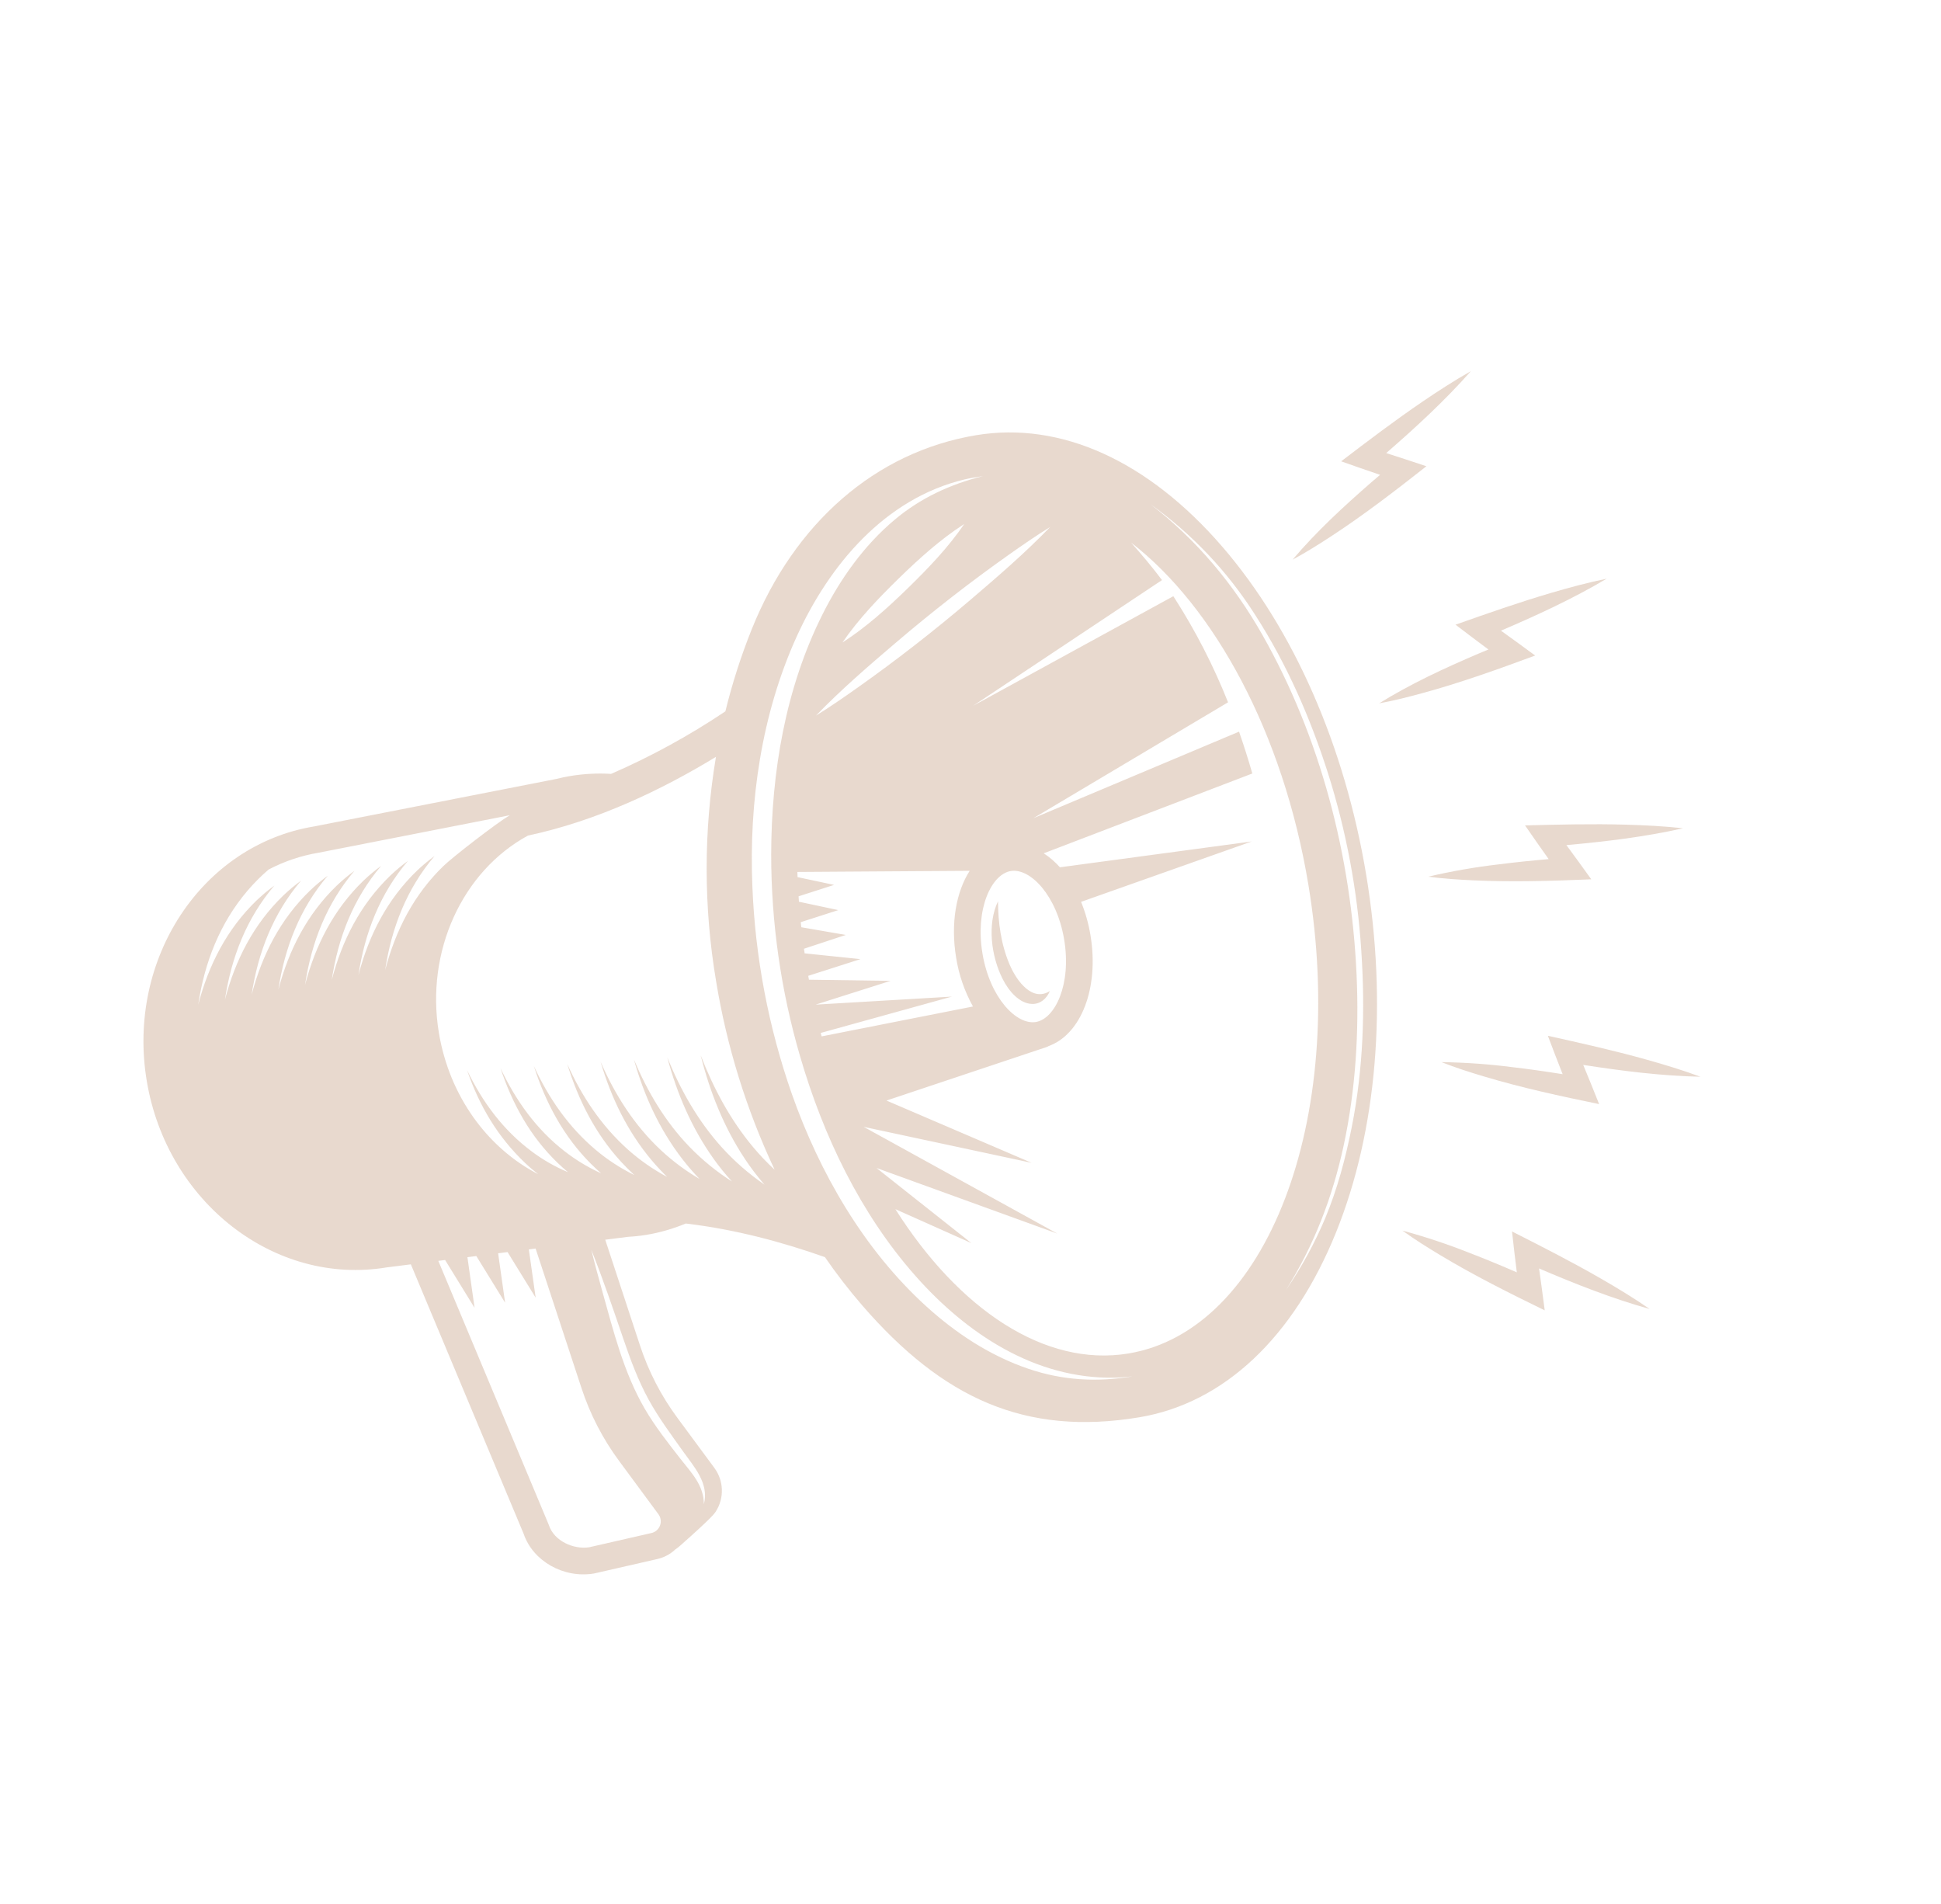 <svg width="208" height="204" viewBox="0 0 208 204" fill="none" xmlns="http://www.w3.org/2000/svg">
<g id="Object" opacity="0.3" clip-path="url(#clip0_504_1305)">
<path id="Vector" d="M108.176 103.312C107.27 101.167 106.957 98.849 106.949 96.568C105.769 99.022 106.22 102.476 107.445 104.895C108.086 106.162 109.225 107.539 110.615 107.569C111.467 107.588 112.159 107.023 112.505 106.183C110.68 107.365 108.983 105.222 108.176 103.312Z" fill="#B2805C"/>
<path id="Vector_2" d="M131.009 58.606C123.05 49.377 113.672 45.124 104.601 46.63C93.78 48.426 85.117 56.091 80.567 67.396C79.415 70.266 78.468 73.215 77.732 76.22C73.86 78.817 69.761 81.06 65.485 82.919C64.022 82.832 62.554 82.908 61.108 83.146C60.646 83.223 60.17 83.323 59.613 83.461L33.646 88.552C21.601 90.551 13.561 102.774 15.723 115.798C17.885 128.821 29.443 137.79 41.433 135.798L44.028 135.47L56.112 164.335C57.103 167.266 60.396 169.135 63.642 168.596C63.67 168.592 63.699 168.586 63.727 168.579L70.449 167.042C71.17 166.878 71.833 166.523 72.37 166.014C72.535 165.906 72.693 165.786 72.841 165.655C76.302 162.594 76.569 162.17 76.712 161.943C77.161 161.239 77.386 160.414 77.356 159.58C77.326 158.745 77.043 157.939 76.544 157.269L72.579 151.899C70.845 149.552 69.497 146.942 68.586 144.17L64.858 132.831L67.301 132.522C67.96 132.486 68.617 132.415 69.269 132.31C70.717 132.068 72.132 131.66 73.487 131.096C78.784 131.713 83.908 133.107 88.4 134.698C89.64 136.497 90.978 138.227 92.407 139.88C101.027 149.822 109.869 153.886 122.07 151.861C131.141 150.355 138.642 143.3 143.192 131.995C147.558 121.149 148.7 107.568 146.407 93.755C144.114 79.943 138.645 67.459 131.009 58.606ZM87.948 110.676L102.004 106.783L87.407 107.642L95.435 105.095L86.687 104.971C86.661 104.833 86.638 104.694 86.613 104.556L92.206 102.767L86.225 102.147C86.201 101.983 86.177 101.819 86.154 101.655L90.635 100.176L85.867 99.35C85.847 99.169 85.828 98.988 85.809 98.807L89.831 97.515L85.615 96.617C85.601 96.423 85.589 96.23 85.576 96.037L89.382 94.813L85.467 93.98C85.46 93.795 85.453 93.61 85.447 93.426L103.913 93.304C102.459 95.567 101.851 98.945 102.46 102.611C102.751 104.447 103.361 106.217 104.264 107.842L88.046 111.044C88.013 110.921 87.98 110.8 87.948 110.676ZM111.002 109.504C108.93 109.848 106.07 106.91 105.279 102.143C104.487 97.376 106.244 93.672 108.317 93.328C110.389 92.984 113.249 95.922 114.04 100.689C114.832 105.455 113.074 109.16 111.002 109.504ZM91.841 73.719C90.398 74.74 88.942 75.747 87.436 76.678C90.128 73.891 93.081 71.346 96.034 68.831C99.914 65.525 103.959 62.371 108.13 59.423C109.573 58.404 111.029 57.396 112.535 56.467C109.846 59.255 106.891 61.799 103.939 64.316C100.06 67.622 96.011 70.772 91.841 73.719ZM90.279 68.841C91.992 66.338 94.141 64.095 96.307 61.982C98.47 59.872 100.778 57.783 103.329 56.147C101.62 58.653 99.468 60.894 97.302 63.006C95.138 65.115 92.828 67.203 90.279 68.841ZM95.951 129.557L104.095 133.194L93.927 125.145L113.301 132.172L92.557 120.739L110.55 124.592L94.996 117.92L112.129 112.196C112.219 112.165 112.305 112.126 112.386 112.078C115.856 110.811 117.795 105.857 116.859 100.221C116.658 98.99 116.319 97.785 115.85 96.63L134.135 90.16L113.582 92.927C113.073 92.353 112.489 91.849 111.846 91.429L134.2 82.878C133.768 81.368 133.294 79.874 132.777 78.394L110.736 87.669L131.6 75.25C130.047 71.347 128.124 67.601 125.856 64.066C125.816 64.003 125.774 63.943 125.734 63.882L104.297 75.614L124.522 62.154C123.487 60.766 122.364 59.446 121.217 58.145C130.105 65.008 137.502 78.499 140.206 94.785C144.396 120.024 135.75 142.559 120.934 145.019C111.96 146.508 102.75 140.295 95.951 129.557ZM58.809 163.39C58.797 163.354 58.784 163.317 58.768 163.281L46.97 135.097L47.697 135.005L50.856 140.13L50.089 134.702L51.044 134.581L54.129 139.586L53.38 134.285L54.391 134.157L57.403 139.043L56.671 133.868L57.396 133.776L62.318 148.745C63.235 151.538 64.593 154.165 66.34 156.529L70.558 162.243C70.684 162.414 70.766 162.614 70.796 162.825C70.826 163.036 70.803 163.251 70.729 163.451C70.655 163.651 70.532 163.83 70.372 163.97C70.212 164.111 70.02 164.21 69.812 164.257L63.135 165.784C61.497 166.036 59.38 165.143 58.809 163.39ZM63.368 133.908C64.625 137.076 65.726 140.309 66.826 143.534C67.58 145.741 68.375 147.89 69.496 149.942C70.563 151.893 71.886 153.663 73.17 155.472C74.373 157.165 76.019 158.938 75.425 161.173C75.433 159.157 74.108 157.829 72.938 156.332C71.58 154.592 70.201 152.845 69.089 150.935C66.843 147.077 65.732 142.609 64.54 138.341C64.129 136.869 63.728 135.393 63.368 133.908ZM35.552 104.989C36.234 100.475 37.858 96.282 40.847 92.774C40.178 93.262 39.541 93.794 38.942 94.367C35.753 97.451 33.81 101.265 32.69 105.517C33.373 101.003 34.997 96.81 37.986 93.302C37.316 93.79 36.68 94.322 36.081 94.895C32.892 97.98 30.948 101.793 29.829 106.045C30.511 101.531 32.135 97.338 35.124 93.831C34.455 94.319 33.818 94.85 33.219 95.423C30.03 98.508 28.087 102.321 26.967 106.573C27.649 102.059 29.274 97.867 32.263 94.359C31.593 94.847 30.956 95.379 30.357 95.951C27.169 99.036 25.225 102.85 24.106 107.101C24.788 102.588 26.412 98.395 29.401 94.887C28.732 95.375 28.095 95.907 27.496 96.479C24.307 99.564 22.364 103.378 21.244 107.63C21.926 103.114 23.552 98.919 26.543 95.411C27.233 94.607 27.983 93.857 28.787 93.167C30.468 92.283 32.281 91.674 34.155 91.363L54.629 87.349C53.251 88.16 48.552 91.79 47.527 92.782C44.338 95.867 42.394 99.68 41.275 103.932C41.957 99.418 43.582 95.225 46.571 91.718C45.901 92.206 45.264 92.738 44.665 93.31C41.477 96.395 39.533 100.208 38.414 104.46C39.096 99.947 40.72 95.754 43.709 92.246C43.039 92.734 42.403 93.266 41.804 93.838C38.615 96.923 36.671 100.737 35.552 104.989ZM79.815 124.162C80.455 125.126 81.156 126.048 81.915 126.922C80.248 125.777 78.719 124.442 77.36 122.945C74.8 120.111 72.94 116.823 71.508 113.3C72.55 117.191 74.112 120.839 76.451 124.136C77.061 124.992 77.722 125.811 78.432 126.586C76.791 125.54 75.277 124.307 73.92 122.912C71.294 120.204 69.391 116.987 67.932 113.529C69.016 117.375 70.646 120.974 73.093 124.155C73.675 124.911 74.299 125.633 74.962 126.318C73.481 125.451 72.1 124.424 70.844 123.256C67.982 120.585 65.913 117.325 64.357 113.757C65.496 117.621 67.226 121.224 69.835 124.322C70.364 124.949 70.918 125.54 71.493 126.102C69.986 125.298 68.579 124.318 67.303 123.183C64.433 120.618 62.35 117.477 60.781 113.986C61.971 117.853 63.787 121.46 66.539 124.463C67.001 124.967 67.48 125.444 67.972 125.899C66.494 125.173 65.11 124.272 63.849 123.213C60.917 120.748 58.802 117.67 57.205 114.214C58.458 118.132 60.386 121.766 63.322 124.693C63.679 125.049 64.044 125.39 64.416 125.717C63.021 125.083 61.705 124.288 60.496 123.348C57.447 120.977 55.27 117.905 53.63 114.443C54.897 118.268 56.825 121.774 59.751 124.592C60.114 124.942 60.485 125.276 60.864 125.593C59.485 125.016 58.181 124.271 56.983 123.375C53.908 121.077 51.717 118.101 50.054 114.672C51.36 118.483 53.33 121.806 56.259 124.597C56.713 125.029 57.186 125.431 57.672 125.809C52.224 122.993 48.153 117.424 47.029 110.653C45.582 101.934 49.552 93.343 56.578 89.529C63.958 87.961 70.918 84.632 76.722 81.095C75.39 89.047 75.394 97.166 76.734 105.117C77.877 112.111 79.988 118.912 83.006 125.325C82.187 124.567 81.417 123.759 80.701 122.903C78.248 119.965 76.47 116.624 75.084 113.072C76.081 117.013 77.561 120.761 79.815 124.162ZM84.85 117.199C82.351 110.043 80.927 102.556 80.626 94.982C80.244 85.936 81.603 76.52 85.362 68.234C88.852 60.538 94.832 53.411 103.358 51.37C104.008 51.214 104.67 51.122 105.329 51.013C101.821 51.89 98.627 53.366 95.845 55.709C92.589 58.451 90.066 61.998 88.162 65.783C84.171 73.716 82.657 82.741 82.641 91.56C82.643 98.866 83.682 106.134 85.728 113.147C88.203 121.668 92.184 130.012 98.093 136.698C103.562 142.887 110.923 147.776 119.449 147.614C120.081 147.602 120.712 147.53 121.342 147.477C117.549 148.109 113.874 147.907 110.212 146.663C106.105 145.269 102.439 142.86 99.245 139.954C92.562 133.871 87.831 125.669 84.85 117.199ZM144.861 120.736C144.198 124.071 143.325 127.375 142.014 130.519C140.883 133.208 139.482 135.776 137.832 138.183C140.815 133.411 142.785 128.3 143.976 122.799C145.279 116.779 145.65 110.527 145.37 104.381C144.796 91.773 141.526 79.044 135.286 68.036C132.196 62.585 128.237 57.844 123.277 54.016C127.755 57.224 131.574 61.264 134.526 65.916C137.923 71.203 140.413 76.911 142.322 82.888C144.268 89.055 145.463 95.434 145.879 101.887C146.3 108.181 146.093 114.538 144.861 120.736Z" fill="#B2805C"/>
<path id="Vector_3" d="M138.517 59.963C139.907 59.217 141.248 58.375 142.569 57.513C146.14 55.186 149.51 52.589 152.856 49.956C151.422 49.479 149.989 49.002 148.549 48.546C151.72 45.789 154.841 42.92 157.622 39.769C155.838 40.776 154.115 41.894 152.422 43.046C149.443 45.071 146.583 47.248 143.719 49.429C145.108 49.921 146.497 50.408 147.892 50.877C147.592 51.135 147.287 51.387 146.988 51.648C144.016 54.235 141.067 56.951 138.517 59.963Z" fill="#B2805C"/>
<path id="Vector_4" d="M147.792 75.362C149.383 75.071 150.955 74.669 152.515 74.242C156.587 73.129 160.554 71.703 164.51 70.238C163.291 69.344 162.074 68.45 160.843 67.574C164.707 65.923 168.558 64.15 172.171 62.004C170.165 62.415 168.181 62.951 166.216 63.527C162.76 64.541 159.37 65.735 155.975 66.932C157.146 67.826 158.318 68.717 159.503 69.591C159.137 69.744 158.769 69.891 158.405 70.047C154.782 71.598 151.143 73.277 147.792 75.362Z" fill="#B2805C"/>
<path id="Vector_5" d="M167.858 90.551C172.042 90.173 176.253 89.674 180.352 88.748C178.316 88.519 176.265 88.418 174.218 88.359C170.618 88.257 167.024 88.348 163.426 88.439C164.262 89.649 165.101 90.855 165.956 92.051C164.161 92.202 162.368 92.39 160.58 92.616C158.044 92.91 155.526 93.35 153.041 93.934C154.644 94.147 156.264 94.25 157.879 94.326C162.097 94.522 166.31 94.39 170.524 94.216C169.641 92.99 168.759 91.764 167.858 90.551Z" fill="#B2805C"/>
<path id="Vector_6" d="M171.364 118.302C170.803 116.898 170.243 115.495 169.662 114.101C173.814 114.745 178.02 115.278 182.222 115.37C180.302 114.656 178.335 114.062 176.363 113.511C172.894 112.542 169.385 111.761 165.871 110.98C166.391 112.357 166.914 113.73 167.455 115.096C165.675 114.809 163.891 114.554 162.101 114.345C159.569 114.019 157.02 113.837 154.467 113.803C155.971 114.397 157.518 114.889 159.067 115.352C163.112 116.562 167.232 117.452 171.364 118.302Z" fill="#B2805C"/>
<path id="Vector_7" d="M176.78 140.255C175.097 139.088 173.34 138.024 171.566 137.001C168.446 135.201 165.241 133.574 162.03 131.946C162.192 133.408 162.357 134.868 162.543 136.326C160.89 135.606 159.225 134.917 157.543 134.27C155.171 133.326 152.746 132.518 150.282 131.851C151.591 132.8 152.968 133.66 154.354 134.493C157.972 136.669 161.742 138.553 165.534 140.401C165.339 138.903 165.145 137.405 164.928 135.91C168.79 137.564 172.733 139.124 176.78 140.255Z" fill="#B2805C"/>
</g>
<defs>
<clipPath id="clip0_504_1305">
<rect width="162.674" height="154.844" fill="white" transform="translate(55.902 0.885) rotate(20.92)"/>
</clipPath>
</defs>
</svg>
